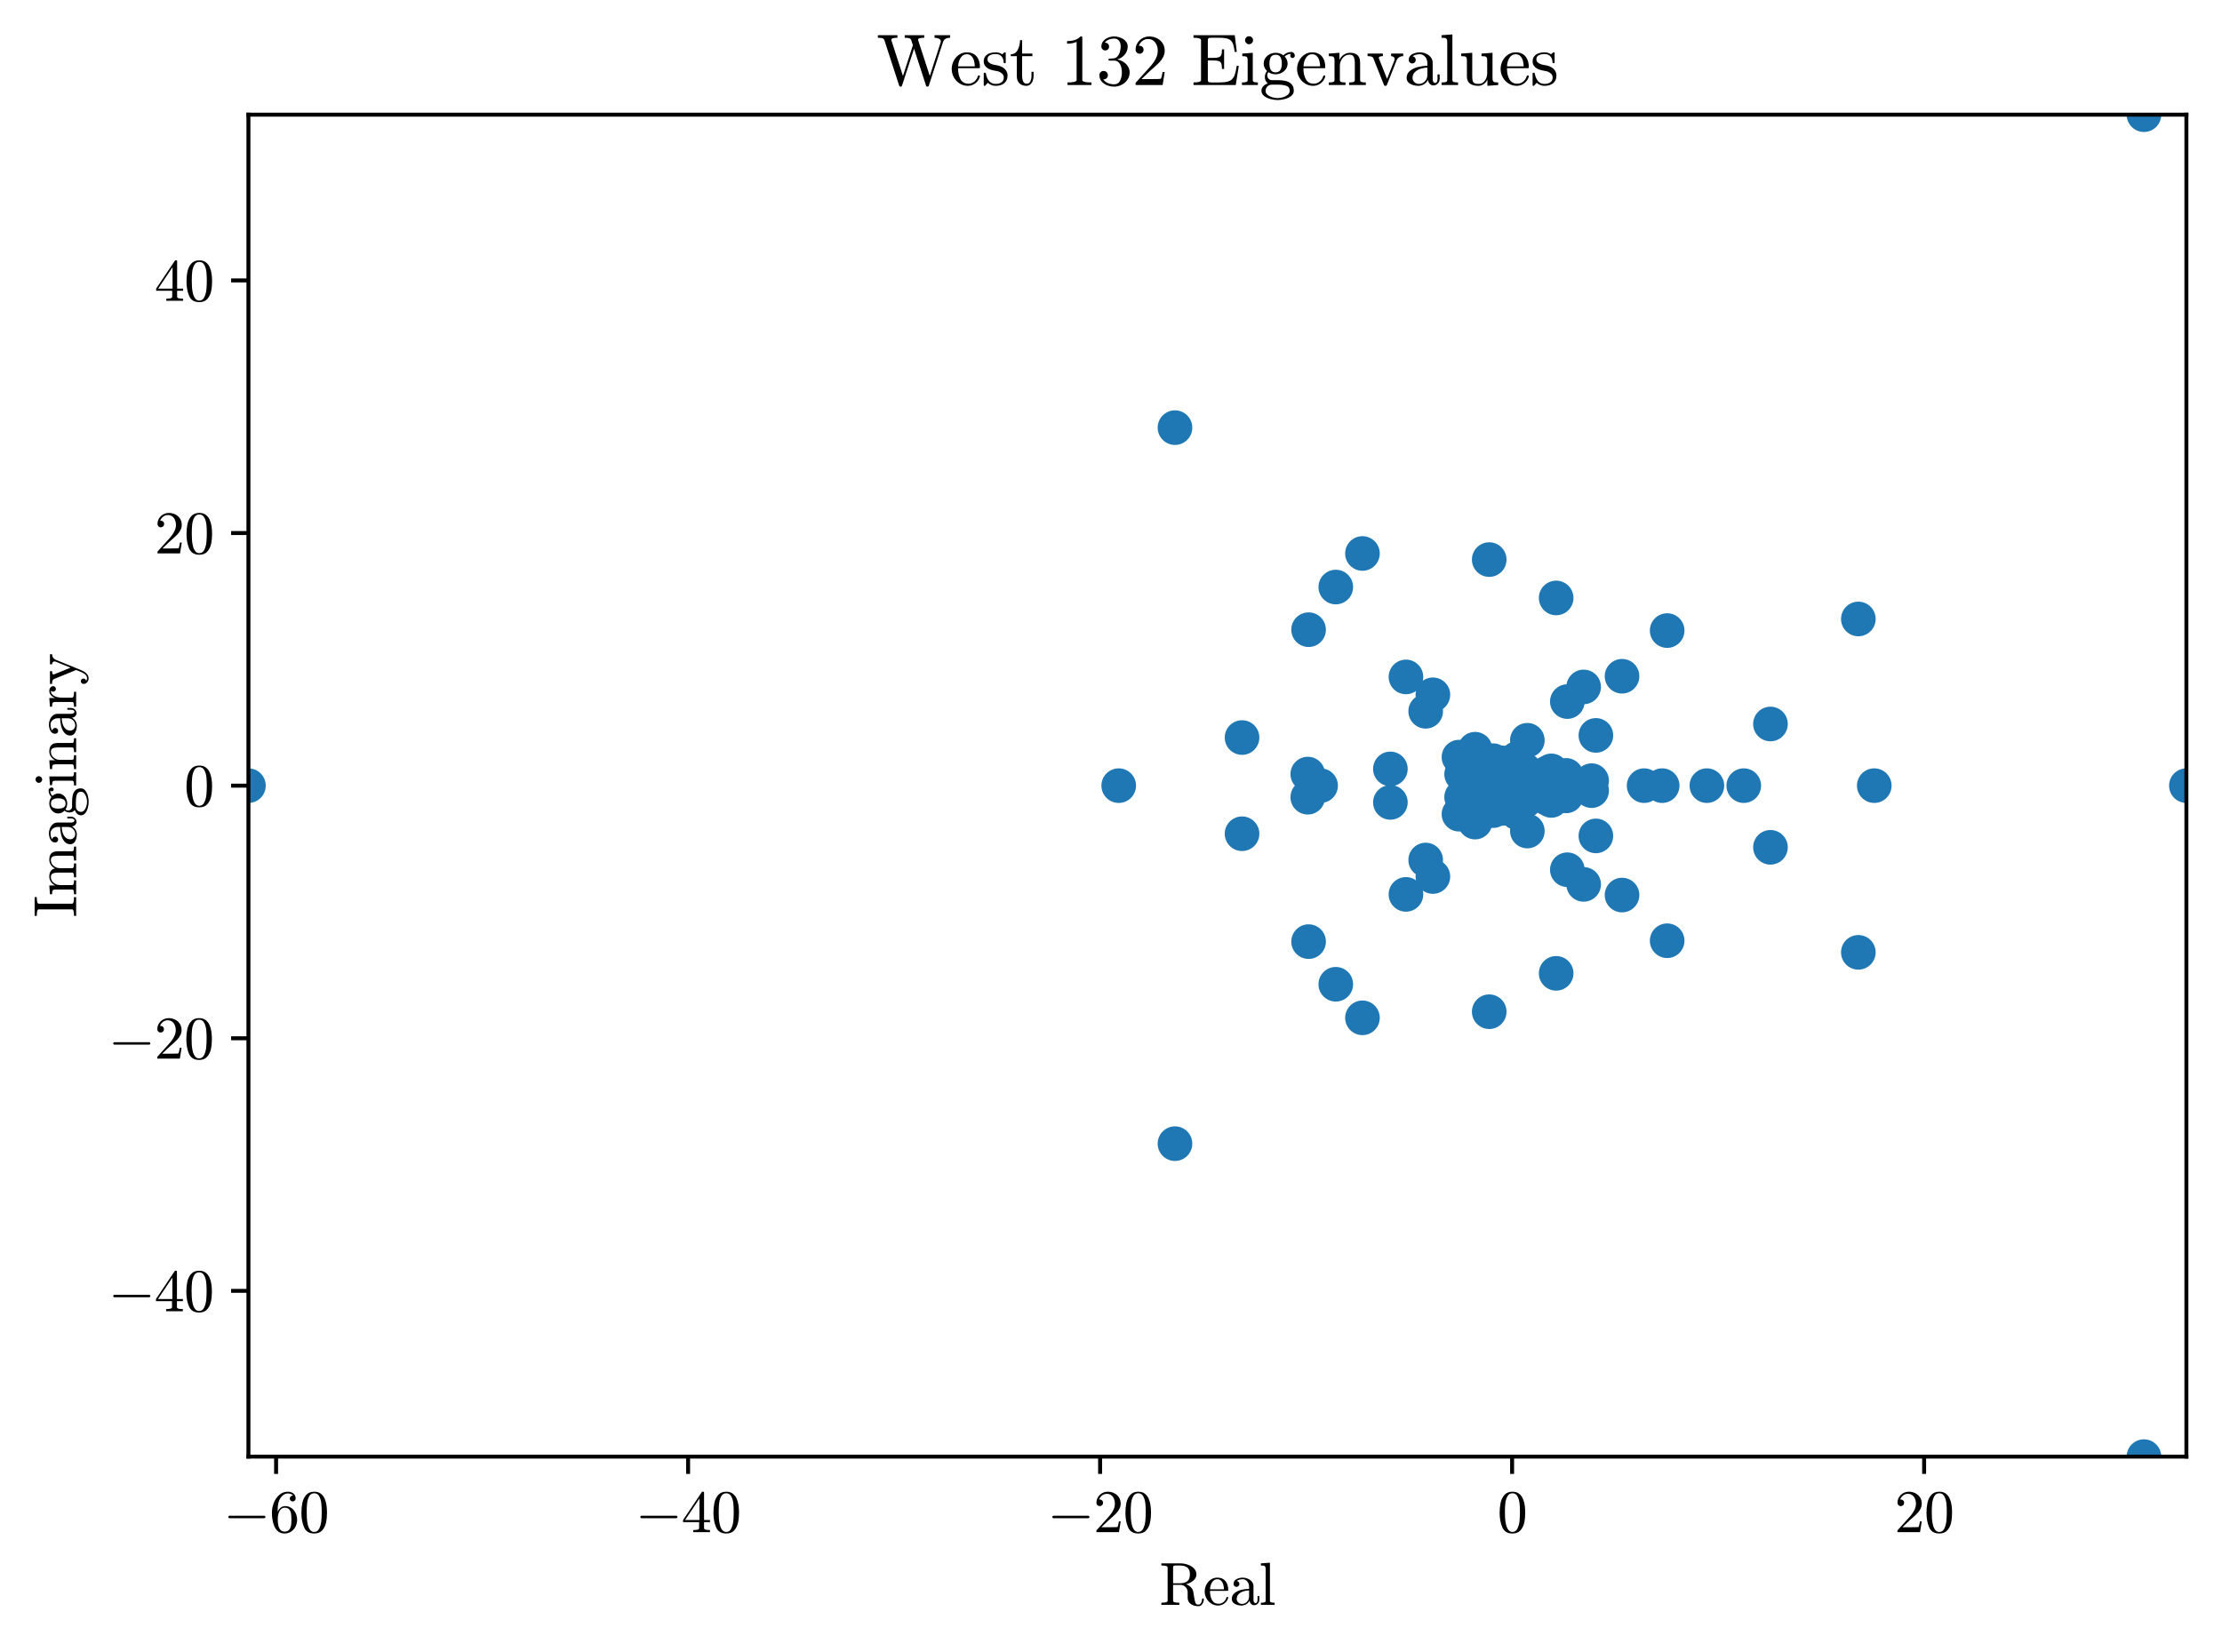 <?xml version="1.0" encoding="utf-8" standalone="no"?>
<!DOCTYPE svg PUBLIC "-//W3C//DTD SVG 1.1//EN"
  "http://www.w3.org/Graphics/SVG/1.1/DTD/svg11.dtd">
<svg xmlns:xlink="http://www.w3.org/1999/xlink" width="449.28pt" height="334.08pt" viewBox="0 0 449.28 334.08" xmlns="http://www.w3.org/2000/svg" version="1.1">
 <defs>
  <style type="text/css">*{stroke-linejoin: round; stroke-linecap: butt}</style>
 </defs>
 <g id="figure_1">
  <g id="patch_1">
   <path d="M 0 334.08 
L 449.28 334.08 
L 449.28 0 
L 0 0 
L 0 334.08 
z
" style="fill: none"/>
  </g>
  <g id="axes_1">
   <g id="patch_2">
    <path d="M 50.231 294.572 
L 442.08 294.572 
L 442.08 23.192 
L 50.231 23.192 
L 50.231 294.572 
z
" style="fill: none"/>
   </g>
   <g id="PathCollection_1">
    <defs>
     <path id="md206095b7b" d="M 0 3 
C 0.796 3 1.559 2.684 2.121 2.121 
C 2.684 1.559 3 0.796 3 0 
C 3 -0.796 2.684 -1.559 2.121 -2.121 
C 1.559 -2.684 0.796 -3 0 -3 
C -0.796 -3 -1.559 -2.684 -2.121 -2.121 
C -2.684 -1.559 -3 -0.796 -3 0 
C -3 0.796 -2.684 1.559 -2.121 2.121 
C -1.559 2.684 -0.796 3 0 3 
z
" style="stroke: #1f77b4"/>
    </defs>
    <g clip-path="url(#p8b4bc883f1)">
     <use xlink:href="#md206095b7b" x="50.231" y="158.882" style="fill: #1f77b4; stroke: #1f77b4"/>
     <use xlink:href="#md206095b7b" x="226.2" y="158.882" style="fill: #1f77b4; stroke: #1f77b4"/>
     <use xlink:href="#md206095b7b" x="237.577" y="231.282" style="fill: #1f77b4; stroke: #1f77b4"/>
     <use xlink:href="#md206095b7b" x="237.577" y="86.482" style="fill: #1f77b4; stroke: #1f77b4"/>
     <use xlink:href="#md206095b7b" x="251.137" y="168.608" style="fill: #1f77b4; stroke: #1f77b4"/>
     <use xlink:href="#md206095b7b" x="251.137" y="149.156" style="fill: #1f77b4; stroke: #1f77b4"/>
     <use xlink:href="#md206095b7b" x="264.428" y="161.222" style="fill: #1f77b4; stroke: #1f77b4"/>
     <use xlink:href="#md206095b7b" x="264.428" y="156.542" style="fill: #1f77b4; stroke: #1f77b4"/>
     <use xlink:href="#md206095b7b" x="264.594" y="190.424" style="fill: #1f77b4; stroke: #1f77b4"/>
     <use xlink:href="#md206095b7b" x="264.594" y="127.341" style="fill: #1f77b4; stroke: #1f77b4"/>
     <use xlink:href="#md206095b7b" x="267.016" y="158.882" style="fill: #1f77b4; stroke: #1f77b4"/>
     <use xlink:href="#md206095b7b" x="270.092" y="199.047" style="fill: #1f77b4; stroke: #1f77b4"/>
     <use xlink:href="#md206095b7b" x="270.092" y="118.718" style="fill: #1f77b4; stroke: #1f77b4"/>
     <use xlink:href="#md206095b7b" x="275.484" y="205.835" style="fill: #1f77b4; stroke: #1f77b4"/>
     <use xlink:href="#md206095b7b" x="275.484" y="111.93" style="fill: #1f77b4; stroke: #1f77b4"/>
     <use xlink:href="#md206095b7b" x="281.132" y="162.269" style="fill: #1f77b4; stroke: #1f77b4"/>
     <use xlink:href="#md206095b7b" x="281.132" y="155.496" style="fill: #1f77b4; stroke: #1f77b4"/>
     <use xlink:href="#md206095b7b" x="284.279" y="180.871" style="fill: #1f77b4; stroke: #1f77b4"/>
     <use xlink:href="#md206095b7b" x="284.279" y="136.894" style="fill: #1f77b4; stroke: #1f77b4"/>
     <use xlink:href="#md206095b7b" x="288.27" y="173.921" style="fill: #1f77b4; stroke: #1f77b4"/>
     <use xlink:href="#md206095b7b" x="288.27" y="143.844" style="fill: #1f77b4; stroke: #1f77b4"/>
     <use xlink:href="#md206095b7b" x="289.724" y="177.258" style="fill: #1f77b4; stroke: #1f77b4"/>
     <use xlink:href="#md206095b7b" x="289.724" y="140.507" style="fill: #1f77b4; stroke: #1f77b4"/>
     <use xlink:href="#md206095b7b" x="294.999" y="164.651" style="fill: #1f77b4; stroke: #1f77b4"/>
     <use xlink:href="#md206095b7b" x="294.999" y="153.113" style="fill: #1f77b4; stroke: #1f77b4"/>
     <use xlink:href="#md206095b7b" x="295.533" y="161.197" style="fill: #1f77b4; stroke: #1f77b4"/>
     <use xlink:href="#md206095b7b" x="295.533" y="156.568" style="fill: #1f77b4; stroke: #1f77b4"/>
     <use xlink:href="#md206095b7b" x="298.253" y="166.251" style="fill: #1f77b4; stroke: #1f77b4"/>
     <use xlink:href="#md206095b7b" x="298.253" y="151.513" style="fill: #1f77b4; stroke: #1f77b4"/>
     <use xlink:href="#md206095b7b" x="298.321" y="161.553" style="fill: #1f77b4; stroke: #1f77b4"/>
     <use xlink:href="#md206095b7b" x="298.321" y="156.212" style="fill: #1f77b4; stroke: #1f77b4"/>
     <use xlink:href="#md206095b7b" x="298.332" y="158.882" style="fill: #1f77b4; stroke: #1f77b4"/>
     <use xlink:href="#md206095b7b" x="300.932" y="158.882" style="fill: #1f77b4; stroke: #1f77b4"/>
     <use xlink:href="#md206095b7b" x="301.115" y="204.599" style="fill: #1f77b4; stroke: #1f77b4"/>
     <use xlink:href="#md206095b7b" x="301.115" y="113.166" style="fill: #1f77b4; stroke: #1f77b4"/>
     <use xlink:href="#md206095b7b" x="301.46" y="159.948" style="fill: #1f77b4; stroke: #1f77b4"/>
     <use xlink:href="#md206095b7b" x="301.46" y="157.816" style="fill: #1f77b4; stroke: #1f77b4"/>
     <use xlink:href="#md206095b7b" x="301.914" y="163.934" style="fill: #1f77b4; stroke: #1f77b4"/>
     <use xlink:href="#md206095b7b" x="301.914" y="153.831" style="fill: #1f77b4; stroke: #1f77b4"/>
     <use xlink:href="#md206095b7b" x="303.116" y="160.67" style="fill: #1f77b4; stroke: #1f77b4"/>
     <use xlink:href="#md206095b7b" x="303.116" y="157.095" style="fill: #1f77b4; stroke: #1f77b4"/>
     <use xlink:href="#md206095b7b" x="303.438" y="159.657" style="fill: #1f77b4; stroke: #1f77b4"/>
     <use xlink:href="#md206095b7b" x="303.438" y="158.108" style="fill: #1f77b4; stroke: #1f77b4"/>
     <use xlink:href="#md206095b7b" x="303.464" y="158.882" style="fill: #1f77b4; stroke: #1f77b4"/>
     <use xlink:href="#md206095b7b" x="303.597" y="159.378" style="fill: #1f77b4; stroke: #1f77b4"/>
     <use xlink:href="#md206095b7b" x="303.597" y="158.387" style="fill: #1f77b4; stroke: #1f77b4"/>
     <use xlink:href="#md206095b7b" x="303.737" y="163.489" style="fill: #1f77b4; stroke: #1f77b4"/>
     <use xlink:href="#md206095b7b" x="303.737" y="154.276" style="fill: #1f77b4; stroke: #1f77b4"/>
     <use xlink:href="#md206095b7b" x="304.277" y="159.78" style="fill: #1f77b4; stroke: #1f77b4"/>
     <use xlink:href="#md206095b7b" x="304.277" y="157.985" style="fill: #1f77b4; stroke: #1f77b4"/>
     <use xlink:href="#md206095b7b" x="304.512" y="161.314" style="fill: #1f77b4; stroke: #1f77b4"/>
     <use xlink:href="#md206095b7b" x="304.512" y="156.451" style="fill: #1f77b4; stroke: #1f77b4"/>
     <use xlink:href="#md206095b7b" x="304.816" y="161.65" style="fill: #1f77b4; stroke: #1f77b4"/>
     <use xlink:href="#md206095b7b" x="304.816" y="156.115" style="fill: #1f77b4; stroke: #1f77b4"/>
     <use xlink:href="#md206095b7b" x="304.903" y="159.298" style="fill: #1f77b4; stroke: #1f77b4"/>
     <use xlink:href="#md206095b7b" x="304.903" y="158.467" style="fill: #1f77b4; stroke: #1f77b4"/>
     <use xlink:href="#md206095b7b" x="305.093" y="158.882" style="fill: #1f77b4; stroke: #1f77b4"/>
     <use xlink:href="#md206095b7b" x="305.356" y="158.882" style="fill: #1f77b4; stroke: #1f77b4"/>
     <use xlink:href="#md206095b7b" x="305.525" y="158.882" style="fill: #1f77b4; stroke: #1f77b4"/>
     <use xlink:href="#md206095b7b" x="305.539" y="160.617" style="fill: #1f77b4; stroke: #1f77b4"/>
     <use xlink:href="#md206095b7b" x="305.539" y="157.148" style="fill: #1f77b4; stroke: #1f77b4"/>
     <use xlink:href="#md206095b7b" x="305.559" y="159.079" style="fill: #1f77b4; stroke: #1f77b4"/>
     <use xlink:href="#md206095b7b" x="305.559" y="158.685" style="fill: #1f77b4; stroke: #1f77b4"/>
     <use xlink:href="#md206095b7b" x="305.743" y="158.882" style="fill: #1f77b4; stroke: #1f77b4"/>
     <use xlink:href="#md206095b7b" x="305.744" y="158.882" style="fill: #1f77b4; stroke: #1f77b4"/>
     <use xlink:href="#md206095b7b" x="305.754" y="159.128" style="fill: #1f77b4; stroke: #1f77b4"/>
     <use xlink:href="#md206095b7b" x="305.754" y="158.637" style="fill: #1f77b4; stroke: #1f77b4"/>
     <use xlink:href="#md206095b7b" x="305.958" y="159.119" style="fill: #1f77b4; stroke: #1f77b4"/>
     <use xlink:href="#md206095b7b" x="305.958" y="158.645" style="fill: #1f77b4; stroke: #1f77b4"/>
     <use xlink:href="#md206095b7b" x="305.985" y="158.882" style="fill: #1f77b4; stroke: #1f77b4"/>
     <use xlink:href="#md206095b7b" x="305.987" y="161.795" style="fill: #1f77b4; stroke: #1f77b4"/>
     <use xlink:href="#md206095b7b" x="305.987" y="155.97" style="fill: #1f77b4; stroke: #1f77b4"/>
     <use xlink:href="#md206095b7b" x="306.045" y="160.128" style="fill: #1f77b4; stroke: #1f77b4"/>
     <use xlink:href="#md206095b7b" x="306.045" y="157.636" style="fill: #1f77b4; stroke: #1f77b4"/>
     <use xlink:href="#md206095b7b" x="306.071" y="158.882" style="fill: #1f77b4; stroke: #1f77b4"/>
     <use xlink:href="#md206095b7b" x="306.656" y="159.439" style="fill: #1f77b4; stroke: #1f77b4"/>
     <use xlink:href="#md206095b7b" x="306.656" y="158.325" style="fill: #1f77b4; stroke: #1f77b4"/>
     <use xlink:href="#md206095b7b" x="306.741" y="164.348" style="fill: #1f77b4; stroke: #1f77b4"/>
     <use xlink:href="#md206095b7b" x="306.741" y="153.417" style="fill: #1f77b4; stroke: #1f77b4"/>
     <use xlink:href="#md206095b7b" x="306.798" y="164.074" style="fill: #1f77b4; stroke: #1f77b4"/>
     <use xlink:href="#md206095b7b" x="306.798" y="153.691" style="fill: #1f77b4; stroke: #1f77b4"/>
     <use xlink:href="#md206095b7b" x="306.897" y="160.377" style="fill: #1f77b4; stroke: #1f77b4"/>
     <use xlink:href="#md206095b7b" x="306.897" y="157.387" style="fill: #1f77b4; stroke: #1f77b4"/>
     <use xlink:href="#md206095b7b" x="307.06" y="158.882" style="fill: #1f77b4; stroke: #1f77b4"/>
     <use xlink:href="#md206095b7b" x="307.475" y="159.806" style="fill: #1f77b4; stroke: #1f77b4"/>
     <use xlink:href="#md206095b7b" x="307.475" y="157.959" style="fill: #1f77b4; stroke: #1f77b4"/>
     <use xlink:href="#md206095b7b" x="308.15" y="159.838" style="fill: #1f77b4; stroke: #1f77b4"/>
     <use xlink:href="#md206095b7b" x="308.15" y="157.926" style="fill: #1f77b4; stroke: #1f77b4"/>
     <use xlink:href="#md206095b7b" x="308.293" y="162.011" style="fill: #1f77b4; stroke: #1f77b4"/>
     <use xlink:href="#md206095b7b" x="308.293" y="155.754" style="fill: #1f77b4; stroke: #1f77b4"/>
     <use xlink:href="#md206095b7b" x="308.365" y="158.882" style="fill: #1f77b4; stroke: #1f77b4"/>
     <use xlink:href="#md206095b7b" x="308.614" y="159.554" style="fill: #1f77b4; stroke: #1f77b4"/>
     <use xlink:href="#md206095b7b" x="308.614" y="158.211" style="fill: #1f77b4; stroke: #1f77b4"/>
     <use xlink:href="#md206095b7b" x="308.825" y="168.06" style="fill: #1f77b4; stroke: #1f77b4"/>
     <use xlink:href="#md206095b7b" x="308.825" y="149.705" style="fill: #1f77b4; stroke: #1f77b4"/>
     <use xlink:href="#md206095b7b" x="310.723" y="158.882" style="fill: #1f77b4; stroke: #1f77b4"/>
     <use xlink:href="#md206095b7b" x="311.228" y="158.882" style="fill: #1f77b4; stroke: #1f77b4"/>
     <use xlink:href="#md206095b7b" x="311.863" y="158.882" style="fill: #1f77b4; stroke: #1f77b4"/>
     <use xlink:href="#md206095b7b" x="312.861" y="161.449" style="fill: #1f77b4; stroke: #1f77b4"/>
     <use xlink:href="#md206095b7b" x="312.861" y="156.316" style="fill: #1f77b4; stroke: #1f77b4"/>
     <use xlink:href="#md206095b7b" x="313.667" y="161.872" style="fill: #1f77b4; stroke: #1f77b4"/>
     <use xlink:href="#md206095b7b" x="313.667" y="155.893" style="fill: #1f77b4; stroke: #1f77b4"/>
     <use xlink:href="#md206095b7b" x="314.651" y="196.838" style="fill: #1f77b4; stroke: #1f77b4"/>
     <use xlink:href="#md206095b7b" x="314.651" y="120.926" style="fill: #1f77b4; stroke: #1f77b4"/>
     <use xlink:href="#md206095b7b" x="316.668" y="160.954" style="fill: #1f77b4; stroke: #1f77b4"/>
     <use xlink:href="#md206095b7b" x="316.668" y="156.811" style="fill: #1f77b4; stroke: #1f77b4"/>
     <use xlink:href="#md206095b7b" x="316.91" y="175.886" style="fill: #1f77b4; stroke: #1f77b4"/>
     <use xlink:href="#md206095b7b" x="316.91" y="141.879" style="fill: #1f77b4; stroke: #1f77b4"/>
     <use xlink:href="#md206095b7b" x="317.425" y="158.882" style="fill: #1f77b4; stroke: #1f77b4"/>
     <use xlink:href="#md206095b7b" x="318.575" y="158.882" style="fill: #1f77b4; stroke: #1f77b4"/>
     <use xlink:href="#md206095b7b" x="320.209" y="178.848" style="fill: #1f77b4; stroke: #1f77b4"/>
     <use xlink:href="#md206095b7b" x="320.209" y="138.917" style="fill: #1f77b4; stroke: #1f77b4"/>
     <use xlink:href="#md206095b7b" x="321.82" y="159.894" style="fill: #1f77b4; stroke: #1f77b4"/>
     <use xlink:href="#md206095b7b" x="321.82" y="157.871" style="fill: #1f77b4; stroke: #1f77b4"/>
     <use xlink:href="#md206095b7b" x="322.679" y="169.047" style="fill: #1f77b4; stroke: #1f77b4"/>
     <use xlink:href="#md206095b7b" x="322.679" y="148.718" style="fill: #1f77b4; stroke: #1f77b4"/>
     <use xlink:href="#md206095b7b" x="327.97" y="181.008" style="fill: #1f77b4; stroke: #1f77b4"/>
     <use xlink:href="#md206095b7b" x="327.97" y="136.757" style="fill: #1f77b4; stroke: #1f77b4"/>
     <use xlink:href="#md206095b7b" x="332.434" y="158.882" style="fill: #1f77b4; stroke: #1f77b4"/>
     <use xlink:href="#md206095b7b" x="336.087" y="158.882" style="fill: #1f77b4; stroke: #1f77b4"/>
     <use xlink:href="#md206095b7b" x="337.094" y="190.245" style="fill: #1f77b4; stroke: #1f77b4"/>
     <use xlink:href="#md206095b7b" x="337.094" y="127.52" style="fill: #1f77b4; stroke: #1f77b4"/>
     <use xlink:href="#md206095b7b" x="345.126" y="158.882" style="fill: #1f77b4; stroke: #1f77b4"/>
     <use xlink:href="#md206095b7b" x="352.582" y="158.882" style="fill: #1f77b4; stroke: #1f77b4"/>
     <use xlink:href="#md206095b7b" x="357.98" y="171.352" style="fill: #1f77b4; stroke: #1f77b4"/>
     <use xlink:href="#md206095b7b" x="357.98" y="146.412" style="fill: #1f77b4; stroke: #1f77b4"/>
     <use xlink:href="#md206095b7b" x="375.75" y="192.591" style="fill: #1f77b4; stroke: #1f77b4"/>
     <use xlink:href="#md206095b7b" x="375.75" y="125.174" style="fill: #1f77b4; stroke: #1f77b4"/>
     <use xlink:href="#md206095b7b" x="378.97" y="158.882" style="fill: #1f77b4; stroke: #1f77b4"/>
     <use xlink:href="#md206095b7b" x="433.5" y="294.572" style="fill: #1f77b4; stroke: #1f77b4"/>
     <use xlink:href="#md206095b7b" x="433.5" y="23.192" style="fill: #1f77b4; stroke: #1f77b4"/>
     <use xlink:href="#md206095b7b" x="442.08" y="158.882" style="fill: #1f77b4; stroke: #1f77b4"/>
    </g>
   </g>
   <g id="matplotlib.axis_1">
    <g id="xtick_1">
     <g id="line2d_1">
      <defs>
       <path id="mef408691c9" d="M 0 0 
L 0 3.5 
" style="stroke: #000000; stroke-width: 0.8"/>
      </defs>
      <g>
       <use xlink:href="#mef408691c9" x="55.823" y="294.572" style="stroke: #000000; stroke-width: 0.8"/>
      </g>
     </g>
     <g id="text_1">
      <!-- $\mathdefault{−60}$ -->
      <g transform="translate(45.143 309.899) scale(0.12 -0.12)">
       <defs>
        <path id="Cmsy10-a1" d="M 653 1472 
Q 600 1472 565 1512 
Q 531 1553 531 1600 
Q 531 1647 565 1687 
Q 600 1728 653 1728 
L 4325 1728 
Q 4375 1728 4408 1687 
Q 4441 1647 4441 1600 
Q 4441 1553 4408 1512 
Q 4375 1472 4325 1472 
L 653 1472 
z
" transform="scale(0.016)"/>
        <path id="Cmr10-36" d="M 1600 -141 
Q 1203 -141 937 70 
Q 672 281 526 617 
Q 381 953 325 1322 
Q 269 1691 269 2069 
Q 269 2575 466 3084 
Q 663 3594 1045 3928 
Q 1428 4263 1953 4263 
Q 2172 4263 2361 4180 
Q 2550 4097 2658 3936 
Q 2766 3775 2766 3547 
Q 2766 3416 2677 3327 
Q 2588 3238 2456 3238 
Q 2331 3238 2240 3328 
Q 2150 3419 2150 3547 
Q 2150 3672 2240 3762 
Q 2331 3853 2456 3853 
L 2491 3853 
Q 2409 3969 2261 4023 
Q 2113 4078 1953 4078 
Q 1759 4078 1595 3993 
Q 1431 3909 1300 3765 
Q 1169 3622 1081 3448 
Q 994 3275 945 3053 
Q 897 2831 884 2637 
Q 872 2444 872 2150 
Q 984 2413 1190 2580 
Q 1397 2747 1656 2747 
Q 1941 2747 2175 2631 
Q 2409 2516 2578 2311 
Q 2747 2106 2836 1843 
Q 2925 1581 2925 1313 
Q 2925 938 2758 598 
Q 2591 259 2287 59 
Q 1984 -141 1600 -141 
z
M 1600 63 
Q 1847 63 1997 175 
Q 2147 288 2217 473 
Q 2288 659 2305 848 
Q 2322 1038 2322 1313 
Q 2322 1675 2287 1931 
Q 2253 2188 2100 2383 
Q 1947 2578 1631 2578 
Q 1372 2578 1205 2403 
Q 1038 2228 961 1961 
Q 884 1694 884 1447 
Q 884 1363 891 1319 
Q 891 1309 889 1303 
Q 888 1297 884 1288 
Q 884 1013 940 731 
Q 997 450 1156 256 
Q 1316 63 1600 63 
z
" transform="scale(0.016)"/>
        <path id="Cmr10-30" d="M 1600 -141 
Q 816 -141 533 504 
Q 250 1150 250 2041 
Q 250 2597 351 3087 
Q 453 3578 754 3920 
Q 1056 4263 1600 4263 
Q 2022 4263 2290 4056 
Q 2559 3850 2700 3523 
Q 2841 3197 2892 2823 
Q 2944 2450 2944 2041 
Q 2944 1491 2842 1011 
Q 2741 531 2444 195 
Q 2147 -141 1600 -141 
z
M 1600 25 
Q 1956 25 2131 390 
Q 2306 756 2347 1200 
Q 2388 1644 2388 2144 
Q 2388 2625 2347 3031 
Q 2306 3438 2132 3767 
Q 1959 4097 1600 4097 
Q 1238 4097 1063 3765 
Q 888 3434 847 3029 
Q 806 2625 806 2144 
Q 806 1788 823 1472 
Q 841 1156 916 820 
Q 991 484 1158 254 
Q 1325 25 1600 25 
z
" transform="scale(0.016)"/>
       </defs>
       <use xlink:href="#Cmsy10-a1" transform="translate(0 0.391)"/>
       <use xlink:href="#Cmr10-36" transform="translate(77.686 0.391)"/>
       <use xlink:href="#Cmr10-30" transform="translate(127.686 0.391)"/>
      </g>
     </g>
    </g>
    <g id="xtick_2">
     <g id="line2d_2">
      <g>
       <use xlink:href="#mef408691c9" x="139.13" y="294.572" style="stroke: #000000; stroke-width: 0.8"/>
      </g>
     </g>
     <g id="text_2">
      <!-- $\mathdefault{−40}$ -->
      <g transform="translate(128.45 309.899) scale(0.12 -0.12)">
       <defs>
        <path id="Cmr10-34" d="M 178 1056 
L 178 1281 
L 2156 4231 
Q 2178 4263 2222 4263 
L 2316 4263 
Q 2388 4263 2388 4191 
L 2388 1281 
L 3016 1281 
L 3016 1056 
L 2388 1056 
L 2388 428 
Q 2388 297 2575 261 
Q 2763 225 3009 225 
L 3009 0 
L 1247 0 
L 1247 225 
Q 1494 225 1681 261 
Q 1869 297 1869 428 
L 1869 1056 
L 178 1056 
z
M 391 1281 
L 1906 1281 
L 1906 3547 
L 391 1281 
z
" transform="scale(0.016)"/>
       </defs>
       <use xlink:href="#Cmsy10-a1" transform="translate(0 0.391)"/>
       <use xlink:href="#Cmr10-34" transform="translate(77.686 0.391)"/>
       <use xlink:href="#Cmr10-30" transform="translate(127.686 0.391)"/>
      </g>
     </g>
    </g>
    <g id="xtick_3">
     <g id="line2d_3">
      <g>
       <use xlink:href="#mef408691c9" x="222.436" y="294.572" style="stroke: #000000; stroke-width: 0.8"/>
      </g>
     </g>
     <g id="text_3">
      <!-- $\mathdefault{−20}$ -->
      <g transform="translate(211.756 309.899) scale(0.12 -0.12)">
       <defs>
        <path id="Cmr10-32" d="M 319 0 
L 319 172 
Q 319 188 331 206 
L 1325 1306 
Q 1550 1550 1690 1715 
Q 1831 1881 1968 2097 
Q 2106 2313 2186 2536 
Q 2266 2759 2266 3009 
Q 2266 3272 2169 3511 
Q 2072 3750 1880 3894 
Q 1688 4038 1416 4038 
Q 1138 4038 916 3870 
Q 694 3703 603 3438 
Q 628 3444 672 3444 
Q 816 3444 917 3347 
Q 1019 3250 1019 3097 
Q 1019 2950 917 2848 
Q 816 2747 672 2747 
Q 522 2747 420 2851 
Q 319 2956 319 3097 
Q 319 3338 409 3548 
Q 500 3759 670 3923 
Q 841 4088 1055 4175 
Q 1269 4263 1509 4263 
Q 1875 4263 2190 4108 
Q 2506 3953 2690 3670 
Q 2875 3388 2875 3009 
Q 2875 2731 2753 2481 
Q 2631 2231 2440 2026 
Q 2250 1822 1953 1562 
Q 1656 1303 1563 1216 
L 838 519 
L 1453 519 
Q 1906 519 2211 526 
Q 2516 534 2534 550 
Q 2609 631 2688 1141 
L 2875 1141 
L 2694 0 
L 319 0 
z
" transform="scale(0.016)"/>
       </defs>
       <use xlink:href="#Cmsy10-a1" transform="translate(0 0.391)"/>
       <use xlink:href="#Cmr10-32" transform="translate(77.686 0.391)"/>
       <use xlink:href="#Cmr10-30" transform="translate(127.686 0.391)"/>
      </g>
     </g>
    </g>
    <g id="xtick_4">
     <g id="line2d_4">
      <g>
       <use xlink:href="#mef408691c9" x="305.743" y="294.572" style="stroke: #000000; stroke-width: 0.8"/>
      </g>
     </g>
     <g id="text_4">
      <!-- $\mathdefault{0}$ -->
      <g transform="translate(302.743 309.899) scale(0.12 -0.12)">
       <use xlink:href="#Cmr10-30" transform="translate(0 0.391)"/>
      </g>
     </g>
    </g>
    <g id="xtick_5">
     <g id="line2d_5">
      <g>
       <use xlink:href="#mef408691c9" x="389.05" y="294.572" style="stroke: #000000; stroke-width: 0.8"/>
      </g>
     </g>
     <g id="text_5">
      <!-- $\mathdefault{20}$ -->
      <g transform="translate(383.05 309.899) scale(0.12 -0.12)">
       <use xlink:href="#Cmr10-32" transform="translate(0 0.391)"/>
       <use xlink:href="#Cmr10-30" transform="translate(50 0.391)"/>
      </g>
     </g>
    </g>
    <g id="text_6">
     <!-- Real -->
     <g transform="translate(234.416 324.553) scale(0.12 -0.12)">
      <defs>
       <path id="Cmr10-52" d="M 213 0 
L 213 225 
Q 872 225 872 428 
L 872 3944 
Q 872 4147 213 4147 
L 213 4372 
L 2222 4372 
Q 2581 4372 2976 4242 
Q 3372 4113 3637 3847 
Q 3903 3581 3903 3213 
Q 3903 2944 3742 2733 
Q 3581 2522 3329 2380 
Q 3078 2238 2816 2175 
Q 3103 2075 3318 1856 
Q 3534 1638 3578 1356 
L 3669 788 
Q 3731 403 3800 214 
Q 3869 25 4103 25 
Q 4303 25 4401 211 
Q 4500 397 4500 616 
Q 4500 638 4520 655 
Q 4541 672 4563 672 
L 4622 672 
Q 4684 672 4684 588 
Q 4684 413 4615 245 
Q 4547 78 4417 -31 
Q 4288 -141 4109 -141 
Q 3647 -141 3314 89 
Q 2981 319 2981 763 
L 2981 1331 
Q 2981 1650 2759 1878 
Q 2538 2106 2216 2106 
L 1447 2106 
L 1447 428 
Q 1447 225 2106 225 
L 2106 0 
L 213 0 
z
M 1447 2272 
L 2131 2272 
Q 2663 2272 2941 2486 
Q 3219 2700 3219 3213 
Q 3219 3722 2944 3934 
Q 2669 4147 2131 4147 
L 1772 4147 
Q 1656 4147 1592 4137 
Q 1528 4128 1487 4083 
Q 1447 4038 1447 3944 
L 1447 2272 
z
" transform="scale(0.016)"/>
       <path id="Cmr10-65" d="M 1594 -72 
Q 1203 -72 876 133 
Q 550 338 364 680 
Q 178 1022 178 1403 
Q 178 1778 348 2115 
Q 519 2453 823 2661 
Q 1128 2869 1503 2869 
Q 1797 2869 2014 2770 
Q 2231 2672 2372 2497 
Q 2513 2322 2584 2084 
Q 2656 1847 2656 1563 
Q 2656 1478 2591 1478 
L 738 1478 
L 738 1409 
Q 738 878 952 497 
Q 1166 116 1650 116 
Q 1847 116 2014 203 
Q 2181 291 2304 447 
Q 2428 603 2472 781 
Q 2478 803 2495 820 
Q 2513 838 2534 838 
L 2591 838 
Q 2656 838 2656 756 
Q 2566 394 2266 161 
Q 1966 -72 1594 -72 
z
M 744 1638 
L 2203 1638 
Q 2203 1878 2136 2125 
Q 2069 2372 1912 2536 
Q 1756 2700 1503 2700 
Q 1141 2700 942 2361 
Q 744 2022 744 1638 
z
" transform="scale(0.016)"/>
       <path id="Cmr10-61" d="M 256 628 
Q 256 1009 556 1248 
Q 856 1488 1276 1586 
Q 1697 1684 2075 1684 
L 2075 1947 
Q 2075 2131 1994 2304 
Q 1913 2478 1759 2589 
Q 1606 2700 1422 2700 
Q 997 2700 775 2509 
Q 897 2509 976 2417 
Q 1056 2325 1056 2203 
Q 1056 2075 965 1984 
Q 875 1894 750 1894 
Q 622 1894 531 1984 
Q 441 2075 441 2203 
Q 441 2541 747 2705 
Q 1053 2869 1422 2869 
Q 1681 2869 1943 2758 
Q 2206 2647 2373 2440 
Q 2541 2234 2541 1959 
L 2541 519 
Q 2541 394 2594 289 
Q 2647 184 2759 184 
Q 2866 184 2917 290 
Q 2969 397 2969 519 
L 2969 928 
L 3156 928 
L 3156 519 
Q 3156 375 3081 245 
Q 3006 116 2879 39 
Q 2753 -38 2606 -38 
Q 2419 -38 2283 107 
Q 2147 253 2131 453 
Q 2013 213 1781 70 
Q 1550 -72 1288 -72 
Q 1044 -72 808 0 
Q 572 72 414 226 
Q 256 381 256 628 
z
M 775 628 
Q 775 403 940 250 
Q 1106 97 1331 97 
Q 1538 97 1706 200 
Q 1875 303 1975 481 
Q 2075 659 2075 856 
L 2075 1522 
Q 1784 1522 1479 1426 
Q 1175 1331 975 1128 
Q 775 925 775 628 
z
" transform="scale(0.016)"/>
       <path id="Cmr10-6c" d="M 197 0 
L 197 225 
Q 416 225 556 259 
Q 697 294 697 428 
L 697 3788 
Q 697 3959 645 4036 
Q 594 4113 497 4130 
Q 400 4147 197 4147 
L 197 4372 
L 1147 4441 
L 1147 428 
Q 1147 294 1287 259 
Q 1428 225 1644 225 
L 1644 0 
L 197 0 
z
" transform="scale(0.016)"/>
      </defs>
      <use xlink:href="#Cmr10-52"/>
      <use xlink:href="#Cmr10-65" x="73.584"/>
      <use xlink:href="#Cmr10-61" x="117.969"/>
      <use xlink:href="#Cmr10-6c" x="167.969"/>
     </g>
    </g>
   </g>
   <g id="matplotlib.axis_2">
    <g id="ytick_1">
     <g id="line2d_6">
      <defs>
       <path id="m4da67c3d77" d="M 0 0 
L -3.5 0 
" style="stroke: #000000; stroke-width: 0.8"/>
      </defs>
      <g>
       <use xlink:href="#m4da67c3d77" x="50.231" y="261.05" style="stroke: #000000; stroke-width: 0.8"/>
      </g>
     </g>
     <g id="text_7">
      <!-- $\mathdefault{−40}$ -->
      <g transform="translate(21.871 265.214) scale(0.12 -0.12)">
       <use xlink:href="#Cmsy10-a1" transform="translate(0 0.391)"/>
       <use xlink:href="#Cmr10-34" transform="translate(77.686 0.391)"/>
       <use xlink:href="#Cmr10-30" transform="translate(127.686 0.391)"/>
      </g>
     </g>
    </g>
    <g id="ytick_2">
     <g id="line2d_7">
      <g>
       <use xlink:href="#m4da67c3d77" x="50.231" y="209.966" style="stroke: #000000; stroke-width: 0.8"/>
      </g>
     </g>
     <g id="text_8">
      <!-- $\mathdefault{−20}$ -->
      <g transform="translate(21.871 214.13) scale(0.12 -0.12)">
       <use xlink:href="#Cmsy10-a1" transform="translate(0 0.391)"/>
       <use xlink:href="#Cmr10-32" transform="translate(77.686 0.391)"/>
       <use xlink:href="#Cmr10-30" transform="translate(127.686 0.391)"/>
      </g>
     </g>
    </g>
    <g id="ytick_3">
     <g id="line2d_8">
      <g>
       <use xlink:href="#m4da67c3d77" x="50.231" y="158.882" style="stroke: #000000; stroke-width: 0.8"/>
      </g>
     </g>
     <g id="text_9">
      <!-- $\mathdefault{0}$ -->
      <g transform="translate(37.231 163.046) scale(0.12 -0.12)">
       <use xlink:href="#Cmr10-30" transform="translate(0 0.391)"/>
      </g>
     </g>
    </g>
    <g id="ytick_4">
     <g id="line2d_9">
      <g>
       <use xlink:href="#m4da67c3d77" x="50.231" y="107.798" style="stroke: #000000; stroke-width: 0.8"/>
      </g>
     </g>
     <g id="text_10">
      <!-- $\mathdefault{20}$ -->
      <g transform="translate(31.231 111.962) scale(0.12 -0.12)">
       <use xlink:href="#Cmr10-32" transform="translate(0 0.391)"/>
       <use xlink:href="#Cmr10-30" transform="translate(50 0.391)"/>
      </g>
     </g>
    </g>
    <g id="ytick_5">
     <g id="line2d_10">
      <g>
       <use xlink:href="#m4da67c3d77" x="50.231" y="56.715" style="stroke: #000000; stroke-width: 0.8"/>
      </g>
     </g>
     <g id="text_11">
      <!-- $\mathdefault{40}$ -->
      <g transform="translate(31.231 60.878) scale(0.12 -0.12)">
       <use xlink:href="#Cmr10-34" transform="translate(0 0.391)"/>
       <use xlink:href="#Cmr10-30" transform="translate(50 0.391)"/>
      </g>
     </g>
    </g>
    <g id="text_12">
     <!-- Imaginary -->
     <g transform="translate(15.398 185.545) rotate(-90) scale(0.12 -0.12)">
      <defs>
       <path id="Cmr10-49" d="M 166 0 
L 166 225 
Q 856 225 856 428 
L 856 3944 
Q 856 4147 166 4147 
L 166 4372 
L 2144 4372 
L 2144 4147 
Q 1453 4147 1453 3944 
L 1453 428 
Q 1453 225 2144 225 
L 2144 0 
L 166 0 
z
" transform="scale(0.016)"/>
       <path id="Cmr10-6d" d="M 191 0 
L 191 225 
Q 409 225 550 259 
Q 691 294 691 428 
L 691 2175 
Q 691 2347 639 2423 
Q 588 2500 491 2517 
Q 394 2534 191 2534 
L 191 2759 
L 1119 2828 
L 1119 2203 
Q 1247 2478 1498 2653 
Q 1750 2828 2047 2828 
Q 2784 2828 2913 2228 
Q 3041 2497 3287 2662 
Q 3534 2828 3828 2828 
Q 4119 2828 4317 2734 
Q 4516 2641 4616 2448 
Q 4716 2256 4716 1966 
L 4716 428 
Q 4716 294 4858 259 
Q 5000 225 5216 225 
L 5216 0 
L 3750 0 
L 3750 225 
Q 3969 225 4109 259 
Q 4250 294 4250 428 
L 4250 1947 
Q 4250 2269 4159 2466 
Q 4069 2663 3788 2663 
Q 3419 2663 3178 2366 
Q 2938 2069 2938 1691 
L 2938 428 
Q 2938 294 3078 259 
Q 3219 225 3438 225 
L 3438 0 
L 1972 0 
L 1972 225 
Q 2191 225 2331 259 
Q 2472 294 2472 428 
L 2472 1947 
Q 2472 2259 2381 2461 
Q 2291 2663 2009 2663 
Q 1638 2663 1398 2366 
Q 1159 2069 1159 1691 
L 1159 428 
Q 1159 294 1300 259 
Q 1441 225 1656 225 
L 1656 0 
L 191 0 
z
" transform="scale(0.016)"/>
       <path id="Cmr10-67" d="M 178 -500 
Q 178 -272 343 -101 
Q 509 69 738 141 
Q 609 238 542 384 
Q 475 531 475 697 
Q 475 997 666 1228 
Q 372 1516 372 1888 
Q 372 2088 458 2263 
Q 544 2438 697 2566 
Q 850 2694 1037 2761 
Q 1225 2828 1422 2828 
Q 1803 2828 2106 2606 
Q 2238 2747 2417 2823 
Q 2597 2900 2791 2900 
Q 2928 2900 3015 2801 
Q 3103 2703 3103 2566 
Q 3103 2488 3043 2428 
Q 2984 2369 2906 2369 
Q 2825 2369 2765 2428 
Q 2706 2488 2706 2566 
Q 2706 2684 2784 2731 
Q 2453 2731 2216 2503 
Q 2331 2388 2401 2220 
Q 2472 2053 2472 1888 
Q 2472 1616 2322 1398 
Q 2172 1181 1926 1061 
Q 1681 941 1422 941 
Q 1072 941 781 1131 
Q 691 1006 691 850 
Q 691 681 802 554 
Q 913 428 1081 428 
L 1606 428 
Q 1988 428 2294 359 
Q 2600 291 2808 84 
Q 3016 -122 3016 -500 
Q 3016 -781 2778 -967 
Q 2541 -1153 2211 -1236 
Q 1881 -1319 1600 -1319 
Q 1316 -1319 984 -1236 
Q 653 -1153 415 -967 
Q 178 -781 178 -500 
z
M 538 -500 
Q 538 -716 713 -861 
Q 888 -1006 1134 -1076 
Q 1381 -1147 1600 -1147 
Q 1816 -1147 2062 -1076 
Q 2309 -1006 2482 -861 
Q 2656 -716 2656 -500 
Q 2656 -166 2350 -67 
Q 2044 31 1606 31 
L 1081 31 
Q 934 31 811 -39 
Q 688 -109 613 -236 
Q 538 -363 538 -500 
z
M 1422 1113 
Q 1966 1113 1966 1888 
Q 1966 2222 1850 2439 
Q 1734 2656 1422 2656 
Q 1109 2656 993 2439 
Q 878 2222 878 1888 
Q 878 1675 922 1503 
Q 966 1331 1084 1222 
Q 1203 1113 1422 1113 
z
" transform="scale(0.016)"/>
       <path id="Cmr10-69" d="M 197 0 
L 197 225 
Q 416 225 556 259 
Q 697 294 697 428 
L 697 2175 
Q 697 2422 601 2478 
Q 506 2534 225 2534 
L 225 2759 
L 1147 2828 
L 1147 428 
Q 1147 294 1269 259 
Q 1391 225 1594 225 
L 1594 0 
L 197 0 
z
M 469 3928 
Q 469 4069 575 4175 
Q 681 4281 819 4281 
Q 909 4281 993 4234 
Q 1078 4188 1125 4103 
Q 1172 4019 1172 3928 
Q 1172 3791 1065 3684 
Q 959 3578 819 3578 
Q 681 3578 575 3684 
Q 469 3791 469 3928 
z
" transform="scale(0.016)"/>
       <path id="Cmr10-6e" d="M 191 0 
L 191 225 
Q 409 225 550 259 
Q 691 294 691 428 
L 691 2175 
Q 691 2347 639 2423 
Q 588 2500 491 2517 
Q 394 2534 191 2534 
L 191 2759 
L 1119 2828 
L 1119 2203 
Q 1247 2478 1498 2653 
Q 1750 2828 2047 2828 
Q 2491 2828 2714 2615 
Q 2938 2403 2938 1966 
L 2938 428 
Q 2938 294 3078 259 
Q 3219 225 3438 225 
L 3438 0 
L 1972 0 
L 1972 225 
Q 2191 225 2331 259 
Q 2472 294 2472 428 
L 2472 1947 
Q 2472 2259 2381 2461 
Q 2291 2663 2009 2663 
Q 1638 2663 1398 2366 
Q 1159 2069 1159 1691 
L 1159 428 
Q 1159 294 1300 259 
Q 1441 225 1656 225 
L 1656 0 
L 191 0 
z
" transform="scale(0.016)"/>
       <path id="Cmr10-72" d="M 166 0 
L 166 225 
Q 384 225 525 259 
Q 666 294 666 428 
L 666 2175 
Q 666 2347 614 2423 
Q 563 2500 466 2517 
Q 369 2534 166 2534 
L 166 2759 
L 1081 2828 
L 1081 2203 
Q 1184 2481 1375 2654 
Q 1566 2828 1838 2828 
Q 2028 2828 2178 2715 
Q 2328 2603 2328 2419 
Q 2328 2303 2245 2217 
Q 2163 2131 2041 2131 
Q 1922 2131 1837 2215 
Q 1753 2300 1753 2419 
Q 1753 2591 1875 2663 
L 1838 2663 
Q 1578 2663 1414 2475 
Q 1250 2288 1181 2009 
Q 1113 1731 1113 1478 
L 1113 428 
Q 1113 225 1734 225 
L 1734 0 
L 166 0 
z
" transform="scale(0.016)"/>
       <path id="Cmr10-79" d="M 441 -1050 
Q 563 -1147 709 -1147 
Q 1113 -1147 1369 -538 
L 1588 0 
L 628 2350 
Q 569 2469 447 2501 
Q 325 2534 122 2534 
L 122 2759 
L 1466 2759 
L 1466 2534 
Q 1113 2534 1113 2381 
Q 1113 2356 1119 2344 
L 1831 594 
L 2472 2169 
Q 2491 2219 2491 2278 
Q 2491 2356 2448 2414 
Q 2406 2472 2339 2503 
Q 2272 2534 2188 2534 
L 2188 2759 
L 3250 2759 
L 3250 2534 
Q 3053 2534 2904 2443 
Q 2756 2353 2675 2175 
L 1569 -538 
Q 1481 -744 1364 -917 
Q 1247 -1091 1078 -1202 
Q 909 -1313 709 -1313 
Q 475 -1313 298 -1158 
Q 122 -1003 122 -775 
Q 122 -656 203 -575 
Q 284 -494 403 -494 
Q 484 -494 548 -530 
Q 613 -566 648 -628 
Q 684 -691 684 -775 
Q 684 -878 615 -959 
Q 547 -1041 441 -1050 
z
" transform="scale(0.016)"/>
      </defs>
      <use xlink:href="#Cmr10-49"/>
      <use xlink:href="#Cmr10-6d" x="36.084"/>
      <use xlink:href="#Cmr10-61" x="119.385"/>
      <use xlink:href="#Cmr10-67" x="169.385"/>
      <use xlink:href="#Cmr10-69" x="219.385"/>
      <use xlink:href="#Cmr10-6e" x="247.07"/>
      <use xlink:href="#Cmr10-61" x="302.588"/>
      <use xlink:href="#Cmr10-72" x="352.588"/>
      <use xlink:href="#Cmr10-79" x="391.699"/>
     </g>
    </g>
   </g>
   <g id="patch_3">
    <path d="M 50.231 294.572 
L 50.231 23.192 
" style="fill: none; stroke: #000000; stroke-width: 0.8; stroke-linejoin: miter; stroke-linecap: square"/>
   </g>
   <g id="patch_4">
    <path d="M 442.08 294.572 
L 442.08 23.192 
" style="fill: none; stroke: #000000; stroke-width: 0.8; stroke-linejoin: miter; stroke-linecap: square"/>
   </g>
   <g id="patch_5">
    <path d="M 50.231 294.572 
L 442.08 294.572 
" style="fill: none; stroke: #000000; stroke-width: 0.8; stroke-linejoin: miter; stroke-linecap: square"/>
   </g>
   <g id="patch_6">
    <path d="M 50.231 23.192 
L 442.08 23.192 
" style="fill: none; stroke: #000000; stroke-width: 0.8; stroke-linejoin: miter; stroke-linecap: square"/>
   </g>
   <g id="text_13">
    <!-- West 132 Eigenvalues -->
    <g transform="translate(177.238 17.192) scale(0.144 -0.144)">
     <defs>
      <path id="Cmr10-57" d="M 1991 -72 
L 684 3944 
Q 634 4078 490 4112 
Q 347 4147 116 4147 
L 116 4372 
L 1831 4372 
L 1831 4147 
Q 1294 4147 1294 3975 
L 1294 3944 
L 2316 794 
L 3188 3488 
L 3041 3944 
Q 2991 4078 2847 4112 
Q 2703 4147 2472 4147 
L 2472 4372 
L 4184 4372 
L 4184 4147 
Q 3641 4147 3641 3975 
Q 3641 3966 3647 3947 
Q 3653 3928 3653 3922 
L 4672 794 
L 5631 3769 
Q 5638 3788 5638 3828 
Q 5638 3997 5459 4072 
Q 5281 4147 5088 4147 
L 5088 4372 
L 6456 4372 
L 6456 4147 
Q 5950 4147 5831 3769 
L 4581 -72 
Q 4559 -141 4488 -141 
L 4441 -141 
Q 4369 -141 4347 -72 
L 3291 3188 
L 2228 -72 
Q 2206 -141 2131 -141 
L 2088 -141 
Q 2013 -141 1991 -72 
z
" transform="scale(0.016)"/>
      <path id="Cmr10-73" d="M 213 -19 
L 213 1025 
Q 213 1075 269 1075 
L 347 1075 
Q 384 1075 397 1025 
Q 575 97 1259 97 
Q 1563 97 1767 234 
Q 1972 372 1972 659 
Q 1972 866 1812 1011 
Q 1653 1156 1434 1209 
L 1006 1294 
Q 791 1341 614 1437 
Q 438 1534 325 1695 
Q 213 1856 213 2069 
Q 213 2350 361 2529 
Q 509 2709 746 2789 
Q 984 2869 1259 2869 
Q 1588 2869 1831 2694 
L 2016 2853 
Q 2016 2869 2047 2869 
L 2094 2869 
Q 2113 2869 2128 2851 
Q 2144 2834 2144 2816 
L 2144 1978 
Q 2144 1919 2094 1919 
L 2016 1919 
Q 1959 1919 1959 1978 
Q 1959 2313 1773 2516 
Q 1588 2719 1253 2719 
Q 966 2719 755 2612 
Q 544 2506 544 2247 
Q 544 2069 695 1955 
Q 847 1841 1050 1791 
L 1484 1709 
Q 1703 1659 1892 1540 
Q 2081 1422 2192 1240 
Q 2303 1059 2303 831 
Q 2303 600 2223 429 
Q 2144 259 2001 146 
Q 1859 34 1665 -19 
Q 1472 -72 1259 -72 
Q 859 -72 575 197 
L 341 -56 
Q 341 -72 306 -72 
L 269 -72 
Q 213 -72 213 -19 
z
" transform="scale(0.016)"/>
      <path id="Cmr10-74" d="M 653 769 
L 653 2534 
L 122 2534 
L 122 2700 
Q 541 2700 737 3090 
Q 934 3481 934 3938 
L 1119 3938 
L 1119 2759 
L 2022 2759 
L 2022 2534 
L 1119 2534 
L 1119 781 
Q 1119 516 1208 316 
Q 1297 116 1528 116 
Q 1747 116 1844 327 
Q 1941 538 1941 781 
L 1941 1159 
L 2125 1159 
L 2125 769 
Q 2125 569 2051 373 
Q 1978 178 1834 53 
Q 1691 -72 1484 -72 
Q 1100 -72 876 158 
Q 653 388 653 769 
z
" transform="scale(0.016)"/>
      <path id="Cmr10-20" transform="scale(0.016)"/>
      <path id="Cmr10-31" d="M 594 0 
L 594 225 
Q 1394 225 1394 428 
L 1394 3788 
Q 1063 3628 556 3628 
L 556 3853 
Q 1341 3853 1741 4263 
L 1831 4263 
Q 1853 4263 1873 4245 
Q 1894 4228 1894 4206 
L 1894 428 
Q 1894 225 2694 225 
L 2694 0 
L 594 0 
z
" transform="scale(0.016)"/>
      <path id="Cmr10-33" d="M 609 494 
Q 759 275 1012 169 
Q 1266 63 1556 63 
Q 1928 63 2084 380 
Q 2241 697 2241 1100 
Q 2241 1281 2208 1462 
Q 2175 1644 2097 1800 
Q 2019 1956 1883 2050 
Q 1747 2144 1550 2144 
L 1125 2144 
Q 1069 2144 1069 2203 
L 1069 2259 
Q 1069 2309 1125 2309 
L 1478 2338 
Q 1703 2338 1851 2506 
Q 2000 2675 2069 2917 
Q 2138 3159 2138 3378 
Q 2138 3684 1994 3881 
Q 1850 4078 1556 4078 
Q 1313 4078 1091 3986 
Q 869 3894 738 3706 
Q 750 3709 759 3711 
Q 769 3713 781 3713 
Q 925 3713 1022 3613 
Q 1119 3513 1119 3372 
Q 1119 3234 1022 3134 
Q 925 3034 781 3034 
Q 641 3034 541 3134 
Q 441 3234 441 3372 
Q 441 3647 606 3850 
Q 772 4053 1033 4158 
Q 1294 4263 1556 4263 
Q 1750 4263 1965 4205 
Q 2181 4147 2356 4039 
Q 2531 3931 2642 3762 
Q 2753 3594 2753 3378 
Q 2753 3109 2633 2881 
Q 2513 2653 2303 2487 
Q 2094 2322 1844 2241 
Q 2122 2188 2372 2031 
Q 2622 1875 2773 1631 
Q 2925 1388 2925 1106 
Q 2925 753 2731 467 
Q 2538 181 2222 20 
Q 1906 -141 1556 -141 
Q 1256 -141 954 -26 
Q 653 88 461 316 
Q 269 544 269 863 
Q 269 1022 375 1128 
Q 481 1234 641 1234 
Q 744 1234 830 1186 
Q 916 1138 964 1050 
Q 1013 963 1013 863 
Q 1013 706 903 600 
Q 794 494 641 494 
L 609 494 
z
" transform="scale(0.016)"/>
      <path id="Cmr10-45" d="M 197 0 
L 197 225 
Q 856 225 856 428 
L 856 3944 
Q 856 4147 197 4147 
L 197 4372 
L 3816 4372 
L 3994 2906 
L 3809 2906 
Q 3741 3459 3617 3709 
Q 3494 3959 3222 4053 
Q 2950 4147 2406 4147 
L 1778 4147 
Q 1663 4147 1598 4137 
Q 1534 4128 1493 4083 
Q 1453 4038 1453 3944 
L 1453 2381 
L 1925 2381 
Q 2250 2381 2411 2436 
Q 2572 2491 2633 2645 
Q 2694 2800 2694 3128 
L 2881 3128 
L 2881 1409 
L 2694 1409 
Q 2694 1734 2633 1890 
Q 2572 2047 2411 2101 
Q 2250 2156 1925 2156 
L 1453 2156 
L 1453 428 
Q 1453 291 1531 258 
Q 1609 225 1778 225 
L 2456 225 
Q 2900 225 3173 295 
Q 3447 366 3598 530 
Q 3750 694 3833 955 
Q 3916 1216 3988 1678 
L 4172 1678 
L 3903 0 
L 197 0 
z
" transform="scale(0.016)"/>
      <path id="Cmr10-76" d="M 1563 0 
L 628 2350 
Q 569 2469 445 2501 
Q 322 2534 122 2534 
L 122 2759 
L 1466 2759 
L 1466 2534 
Q 1106 2534 1106 2381 
Q 1106 2356 1113 2344 
L 1831 538 
L 2478 2169 
Q 2497 2219 2497 2272 
Q 2497 2394 2405 2464 
Q 2313 2534 2188 2534 
L 2188 2759 
L 3250 2759 
L 3250 2534 
Q 3053 2534 2904 2443 
Q 2756 2353 2675 2175 
L 1813 0 
Q 1788 -72 1709 -72 
L 1663 -72 
Q 1584 -72 1563 0 
z
" transform="scale(0.016)"/>
      <path id="Cmr10-75" d="M 691 763 
L 691 2175 
Q 691 2347 639 2423 
Q 588 2500 491 2517 
Q 394 2534 191 2534 
L 191 2759 
L 1159 2828 
L 1159 763 
Q 1159 513 1195 373 
Q 1231 234 1348 165 
Q 1466 97 1722 97 
Q 2066 97 2269 384 
Q 2472 672 2472 1038 
L 2472 2175 
Q 2472 2347 2419 2423 
Q 2366 2500 2270 2517 
Q 2175 2534 1972 2534 
L 1972 2759 
L 2938 2828 
L 2938 581 
Q 2938 413 2989 336 
Q 3041 259 3137 242 
Q 3234 225 3438 225 
L 3438 0 
L 2491 -72 
L 2491 469 
Q 2372 228 2159 78 
Q 1947 -72 1691 -72 
Q 1231 -72 961 123 
Q 691 319 691 763 
z
" transform="scale(0.016)"/>
     </defs>
     <use xlink:href="#Cmr10-57"/>
     <use xlink:href="#Cmr10-65" x="102.686"/>
     <use xlink:href="#Cmr10-73" x="147.07"/>
     <use xlink:href="#Cmr10-74" x="186.475"/>
     <use xlink:href="#Cmr10-20" x="225.293"/>
     <use xlink:href="#Cmr10-31" x="258.594"/>
     <use xlink:href="#Cmr10-33" x="308.594"/>
     <use xlink:href="#Cmr10-32" x="358.594"/>
     <use xlink:href="#Cmr10-20" x="408.594"/>
     <use xlink:href="#Cmr10-45" x="441.895"/>
     <use xlink:href="#Cmr10-69" x="509.912"/>
     <use xlink:href="#Cmr10-67" x="537.598"/>
     <use xlink:href="#Cmr10-65" x="587.598"/>
     <use xlink:href="#Cmr10-6e" x="631.982"/>
     <use xlink:href="#Cmr10-76" x="687.5"/>
     <use xlink:href="#Cmr10-61" x="740.186"/>
     <use xlink:href="#Cmr10-6c" x="790.186"/>
     <use xlink:href="#Cmr10-75" x="817.871"/>
     <use xlink:href="#Cmr10-65" x="873.389"/>
     <use xlink:href="#Cmr10-73" x="917.773"/>
    </g>
   </g>
  </g>
 </g>
 <defs>
  <clipPath id="p8b4bc883f1">
   <rect x="50.231" y="23.192" width="391.849" height="271.38"/>
  </clipPath>
 </defs>
</svg>
